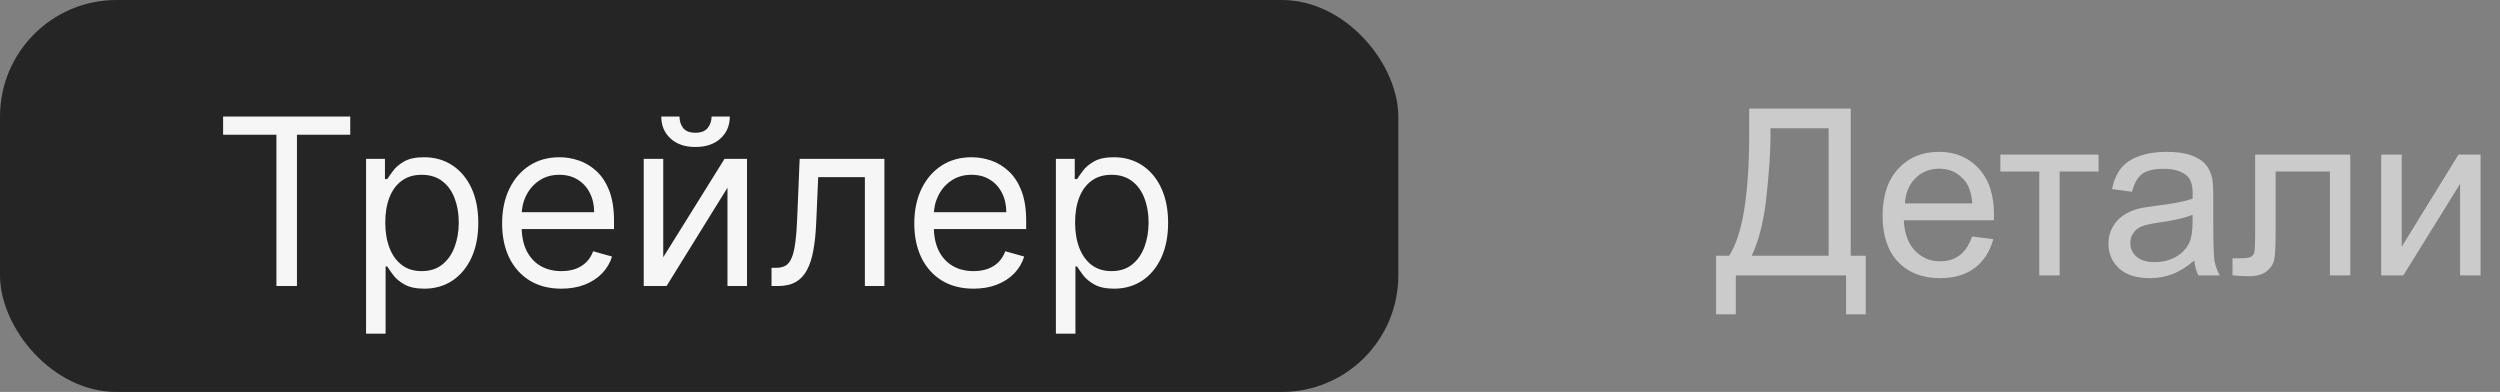 <svg width="236" height="37" viewBox="0 0 236 37" fill="none" xmlns="http://www.w3.org/2000/svg">
<rect x="0" y="0" width="236" height="37" fill="#808080" stroke="none"/>
<rect width="132" height="37" rx="11" fill="#252525"/>
<path d="M21.062 12.719V11H33.062V12.719H28.031V27H26.094V12.719H21.062ZM34.557 31.5V15H36.338V16.906H36.557C36.692 16.698 36.88 16.432 37.119 16.109C37.364 15.781 37.713 15.49 38.166 15.234C38.624 14.974 39.244 14.844 40.025 14.844C41.036 14.844 41.926 15.096 42.697 15.602C43.468 16.107 44.07 16.823 44.502 17.75C44.934 18.677 45.15 19.771 45.15 21.031C45.15 22.302 44.934 23.404 44.502 24.336C44.07 25.263 43.471 25.982 42.705 26.492C41.94 26.997 41.057 27.25 40.057 27.25C39.286 27.25 38.669 27.122 38.205 26.867C37.742 26.607 37.385 26.312 37.135 25.984C36.885 25.651 36.692 25.375 36.557 25.156H36.4V31.5H34.557ZM36.369 21C36.369 21.906 36.502 22.706 36.768 23.398C37.033 24.086 37.421 24.625 37.932 25.016C38.442 25.401 39.067 25.594 39.807 25.594C40.578 25.594 41.221 25.391 41.736 24.984C42.257 24.573 42.648 24.021 42.908 23.328C43.174 22.63 43.307 21.854 43.307 21C43.307 20.156 43.176 19.396 42.916 18.719C42.661 18.037 42.273 17.497 41.752 17.102C41.236 16.701 40.588 16.5 39.807 16.5C39.057 16.5 38.426 16.69 37.916 17.07C37.406 17.445 37.02 17.971 36.76 18.648C36.499 19.32 36.369 20.104 36.369 21ZM52.994 27.25C51.838 27.25 50.84 26.995 50.002 26.484C49.169 25.969 48.525 25.25 48.072 24.328C47.624 23.401 47.4 22.323 47.4 21.094C47.4 19.865 47.624 18.781 48.072 17.844C48.525 16.901 49.156 16.167 49.963 15.641C50.775 15.109 51.723 14.844 52.807 14.844C53.432 14.844 54.049 14.948 54.658 15.156C55.268 15.365 55.822 15.703 56.322 16.172C56.822 16.635 57.221 17.25 57.518 18.016C57.815 18.781 57.963 19.724 57.963 20.844V21.625H48.713V20.031H56.088C56.088 19.354 55.953 18.75 55.682 18.219C55.416 17.688 55.036 17.268 54.541 16.961C54.051 16.654 53.473 16.5 52.807 16.5C52.072 16.5 51.437 16.682 50.9 17.047C50.369 17.406 49.96 17.875 49.674 18.453C49.387 19.031 49.244 19.651 49.244 20.312V21.375C49.244 22.281 49.4 23.049 49.713 23.68C50.031 24.305 50.471 24.781 51.033 25.109C51.596 25.432 52.249 25.594 52.994 25.594C53.478 25.594 53.916 25.526 54.307 25.391C54.703 25.25 55.044 25.042 55.33 24.766C55.617 24.484 55.838 24.135 55.994 23.719L57.775 24.219C57.588 24.823 57.273 25.354 56.83 25.812C56.387 26.266 55.84 26.62 55.19 26.875C54.538 27.125 53.807 27.25 52.994 27.25ZM62.611 24.281L68.393 15H70.518V27H68.674V17.719L62.924 27H60.768V15H62.611V24.281ZM67.174 11H68.893C68.893 11.844 68.601 12.534 68.018 13.07C67.434 13.607 66.643 13.875 65.643 13.875C64.658 13.875 63.874 13.607 63.291 13.07C62.713 12.534 62.424 11.844 62.424 11H64.143C64.143 11.406 64.255 11.763 64.478 12.07C64.708 12.378 65.096 12.531 65.643 12.531C66.189 12.531 66.58 12.378 66.814 12.07C67.054 11.763 67.174 11.406 67.174 11ZM72.832 27V25.281H73.269C73.629 25.281 73.928 25.211 74.168 25.07C74.408 24.924 74.6 24.672 74.746 24.312C74.897 23.948 75.012 23.443 75.09 22.797C75.173 22.146 75.233 21.318 75.269 20.312L75.488 15H83.488V27H81.644V16.719H77.238L77.051 21C77.009 21.984 76.921 22.852 76.785 23.602C76.655 24.346 76.454 24.971 76.184 25.477C75.918 25.982 75.564 26.362 75.121 26.617C74.678 26.872 74.124 27 73.457 27H72.832ZM91.902 27.25C90.746 27.25 89.749 26.995 88.91 26.484C88.077 25.969 87.434 25.25 86.981 24.328C86.533 23.401 86.309 22.323 86.309 21.094C86.309 19.865 86.533 18.781 86.981 17.844C87.434 16.901 88.064 16.167 88.871 15.641C89.684 15.109 90.632 14.844 91.715 14.844C92.34 14.844 92.957 14.948 93.566 15.156C94.176 15.365 94.731 15.703 95.231 16.172C95.731 16.635 96.129 17.25 96.426 18.016C96.723 18.781 96.871 19.724 96.871 20.844V21.625H87.621V20.031H94.996C94.996 19.354 94.861 18.75 94.59 18.219C94.324 17.688 93.944 17.268 93.449 16.961C92.96 16.654 92.382 16.5 91.715 16.5C90.981 16.5 90.345 16.682 89.809 17.047C89.277 17.406 88.868 17.875 88.582 18.453C88.296 19.031 88.152 19.651 88.152 20.312V21.375C88.152 22.281 88.309 23.049 88.621 23.68C88.939 24.305 89.379 24.781 89.941 25.109C90.504 25.432 91.158 25.594 91.902 25.594C92.387 25.594 92.824 25.526 93.215 25.391C93.611 25.25 93.952 25.042 94.238 24.766C94.525 24.484 94.746 24.135 94.902 23.719L96.684 24.219C96.496 24.823 96.181 25.354 95.738 25.812C95.296 26.266 94.749 26.62 94.098 26.875C93.447 27.125 92.715 27.25 91.902 27.25ZM99.676 31.5V15H101.457V16.906H101.676C101.811 16.698 101.999 16.432 102.238 16.109C102.483 15.781 102.832 15.49 103.285 15.234C103.743 14.974 104.363 14.844 105.145 14.844C106.155 14.844 107.046 15.096 107.816 15.602C108.587 16.107 109.189 16.823 109.621 17.75C110.053 18.677 110.27 19.771 110.27 21.031C110.27 22.302 110.053 23.404 109.621 24.336C109.189 25.263 108.59 25.982 107.824 26.492C107.059 26.997 106.176 27.25 105.176 27.25C104.405 27.25 103.788 27.122 103.324 26.867C102.861 26.607 102.504 26.312 102.254 25.984C102.004 25.651 101.811 25.375 101.676 25.156H101.52V31.5H99.676ZM101.488 21C101.488 21.906 101.621 22.706 101.887 23.398C102.152 24.086 102.54 24.625 103.051 25.016C103.561 25.401 104.186 25.594 104.926 25.594C105.697 25.594 106.34 25.391 106.855 24.984C107.376 24.573 107.767 24.021 108.027 23.328C108.293 22.63 108.426 21.854 108.426 21C108.426 20.156 108.296 19.396 108.035 18.719C107.78 18.037 107.392 17.497 106.871 17.102C106.355 16.701 105.707 16.5 104.926 16.5C104.176 16.5 103.546 16.69 103.035 17.07C102.525 17.445 102.139 17.971 101.879 18.648C101.618 19.32 101.488 20.104 101.488 21Z" fill="white" fill-opacity="0.96"/>
<path d="M165.126 10.252H174.708V24.142H176.126V29.674H174.268V26H163.858V29.674H162V24.142H163.225C164.492 22.23 165.126 18.366 165.126 12.551V10.252ZM172.624 12.11H167.135V12.916C167.135 14.255 167.013 16.088 166.77 18.416C166.533 20.736 166.064 22.645 165.362 24.142H172.624V12.11ZM186.17 22.326L188.168 22.573C187.853 23.741 187.269 24.646 186.417 25.291C185.565 25.936 184.476 26.258 183.151 26.258C181.483 26.258 180.158 25.746 179.177 24.722C178.203 23.69 177.716 22.247 177.716 20.393C177.716 18.473 178.21 16.984 179.198 15.924C180.187 14.864 181.468 14.334 183.044 14.334C184.569 14.334 185.815 14.853 186.782 15.892C187.749 16.93 188.232 18.391 188.232 20.274C188.232 20.389 188.229 20.561 188.222 20.79H179.714C179.785 22.043 180.14 23.003 180.777 23.669C181.415 24.335 182.21 24.668 183.162 24.668C183.871 24.668 184.476 24.482 184.978 24.109C185.479 23.737 185.876 23.143 186.17 22.326ZM179.821 19.2H186.191C186.105 18.241 185.862 17.521 185.461 17.041C184.845 16.296 184.047 15.924 183.065 15.924C182.177 15.924 181.429 16.221 180.82 16.815C180.219 17.41 179.886 18.205 179.821 19.2ZM188.834 14.592H198.104V16.192H194.431V26H192.508V16.192H188.834V14.592ZM207.139 24.593C206.423 25.201 205.731 25.631 205.065 25.882C204.407 26.133 203.698 26.258 202.938 26.258C201.685 26.258 200.722 25.953 200.049 25.345C199.376 24.729 199.039 23.945 199.039 22.992C199.039 22.434 199.164 21.925 199.415 21.467C199.673 21.001 200.006 20.629 200.414 20.35C200.829 20.07 201.295 19.859 201.811 19.716C202.19 19.616 202.763 19.519 203.529 19.426C205.09 19.24 206.24 19.018 206.978 18.76C206.985 18.495 206.988 18.326 206.988 18.255C206.988 17.467 206.806 16.912 206.44 16.59C205.946 16.153 205.212 15.935 204.238 15.935C203.329 15.935 202.656 16.096 202.219 16.418C201.789 16.733 201.47 17.295 201.263 18.105L199.372 17.847C199.544 17.037 199.827 16.386 200.221 15.892C200.615 15.39 201.184 15.007 201.929 14.742C202.674 14.47 203.536 14.334 204.518 14.334C205.492 14.334 206.283 14.449 206.892 14.678C207.5 14.907 207.948 15.197 208.234 15.548C208.521 15.892 208.721 16.328 208.836 16.858C208.9 17.188 208.933 17.782 208.933 18.642V21.22C208.933 23.017 208.972 24.156 209.051 24.636C209.137 25.108 209.301 25.563 209.545 26H207.525C207.325 25.599 207.196 25.13 207.139 24.593ZM206.978 20.274C206.276 20.561 205.223 20.804 203.819 21.005C203.024 21.119 202.462 21.248 202.133 21.392C201.803 21.535 201.549 21.746 201.37 22.025C201.191 22.297 201.102 22.602 201.102 22.939C201.102 23.454 201.295 23.884 201.682 24.227C202.076 24.571 202.648 24.743 203.4 24.743C204.145 24.743 204.808 24.582 205.388 24.26C205.968 23.93 206.394 23.483 206.666 22.917C206.874 22.48 206.978 21.836 206.978 20.983V20.274ZM212.886 14.592H221.866V26H219.943V16.192H214.819V21.875C214.819 23.2 214.776 24.074 214.69 24.496C214.604 24.919 214.368 25.287 213.981 25.602C213.595 25.918 213.036 26.075 212.306 26.075C211.854 26.075 211.335 26.047 210.748 25.989V24.378H211.597C211.998 24.378 212.284 24.338 212.456 24.26C212.628 24.174 212.743 24.041 212.8 23.862C212.857 23.683 212.886 23.1 212.886 22.111V14.592ZM224.788 14.592H226.722V23.293L232.082 14.592H234.166V26H232.232V17.352L226.872 26H224.788V14.592Z" fill="white" fill-opacity="0.59"/>
</svg>
